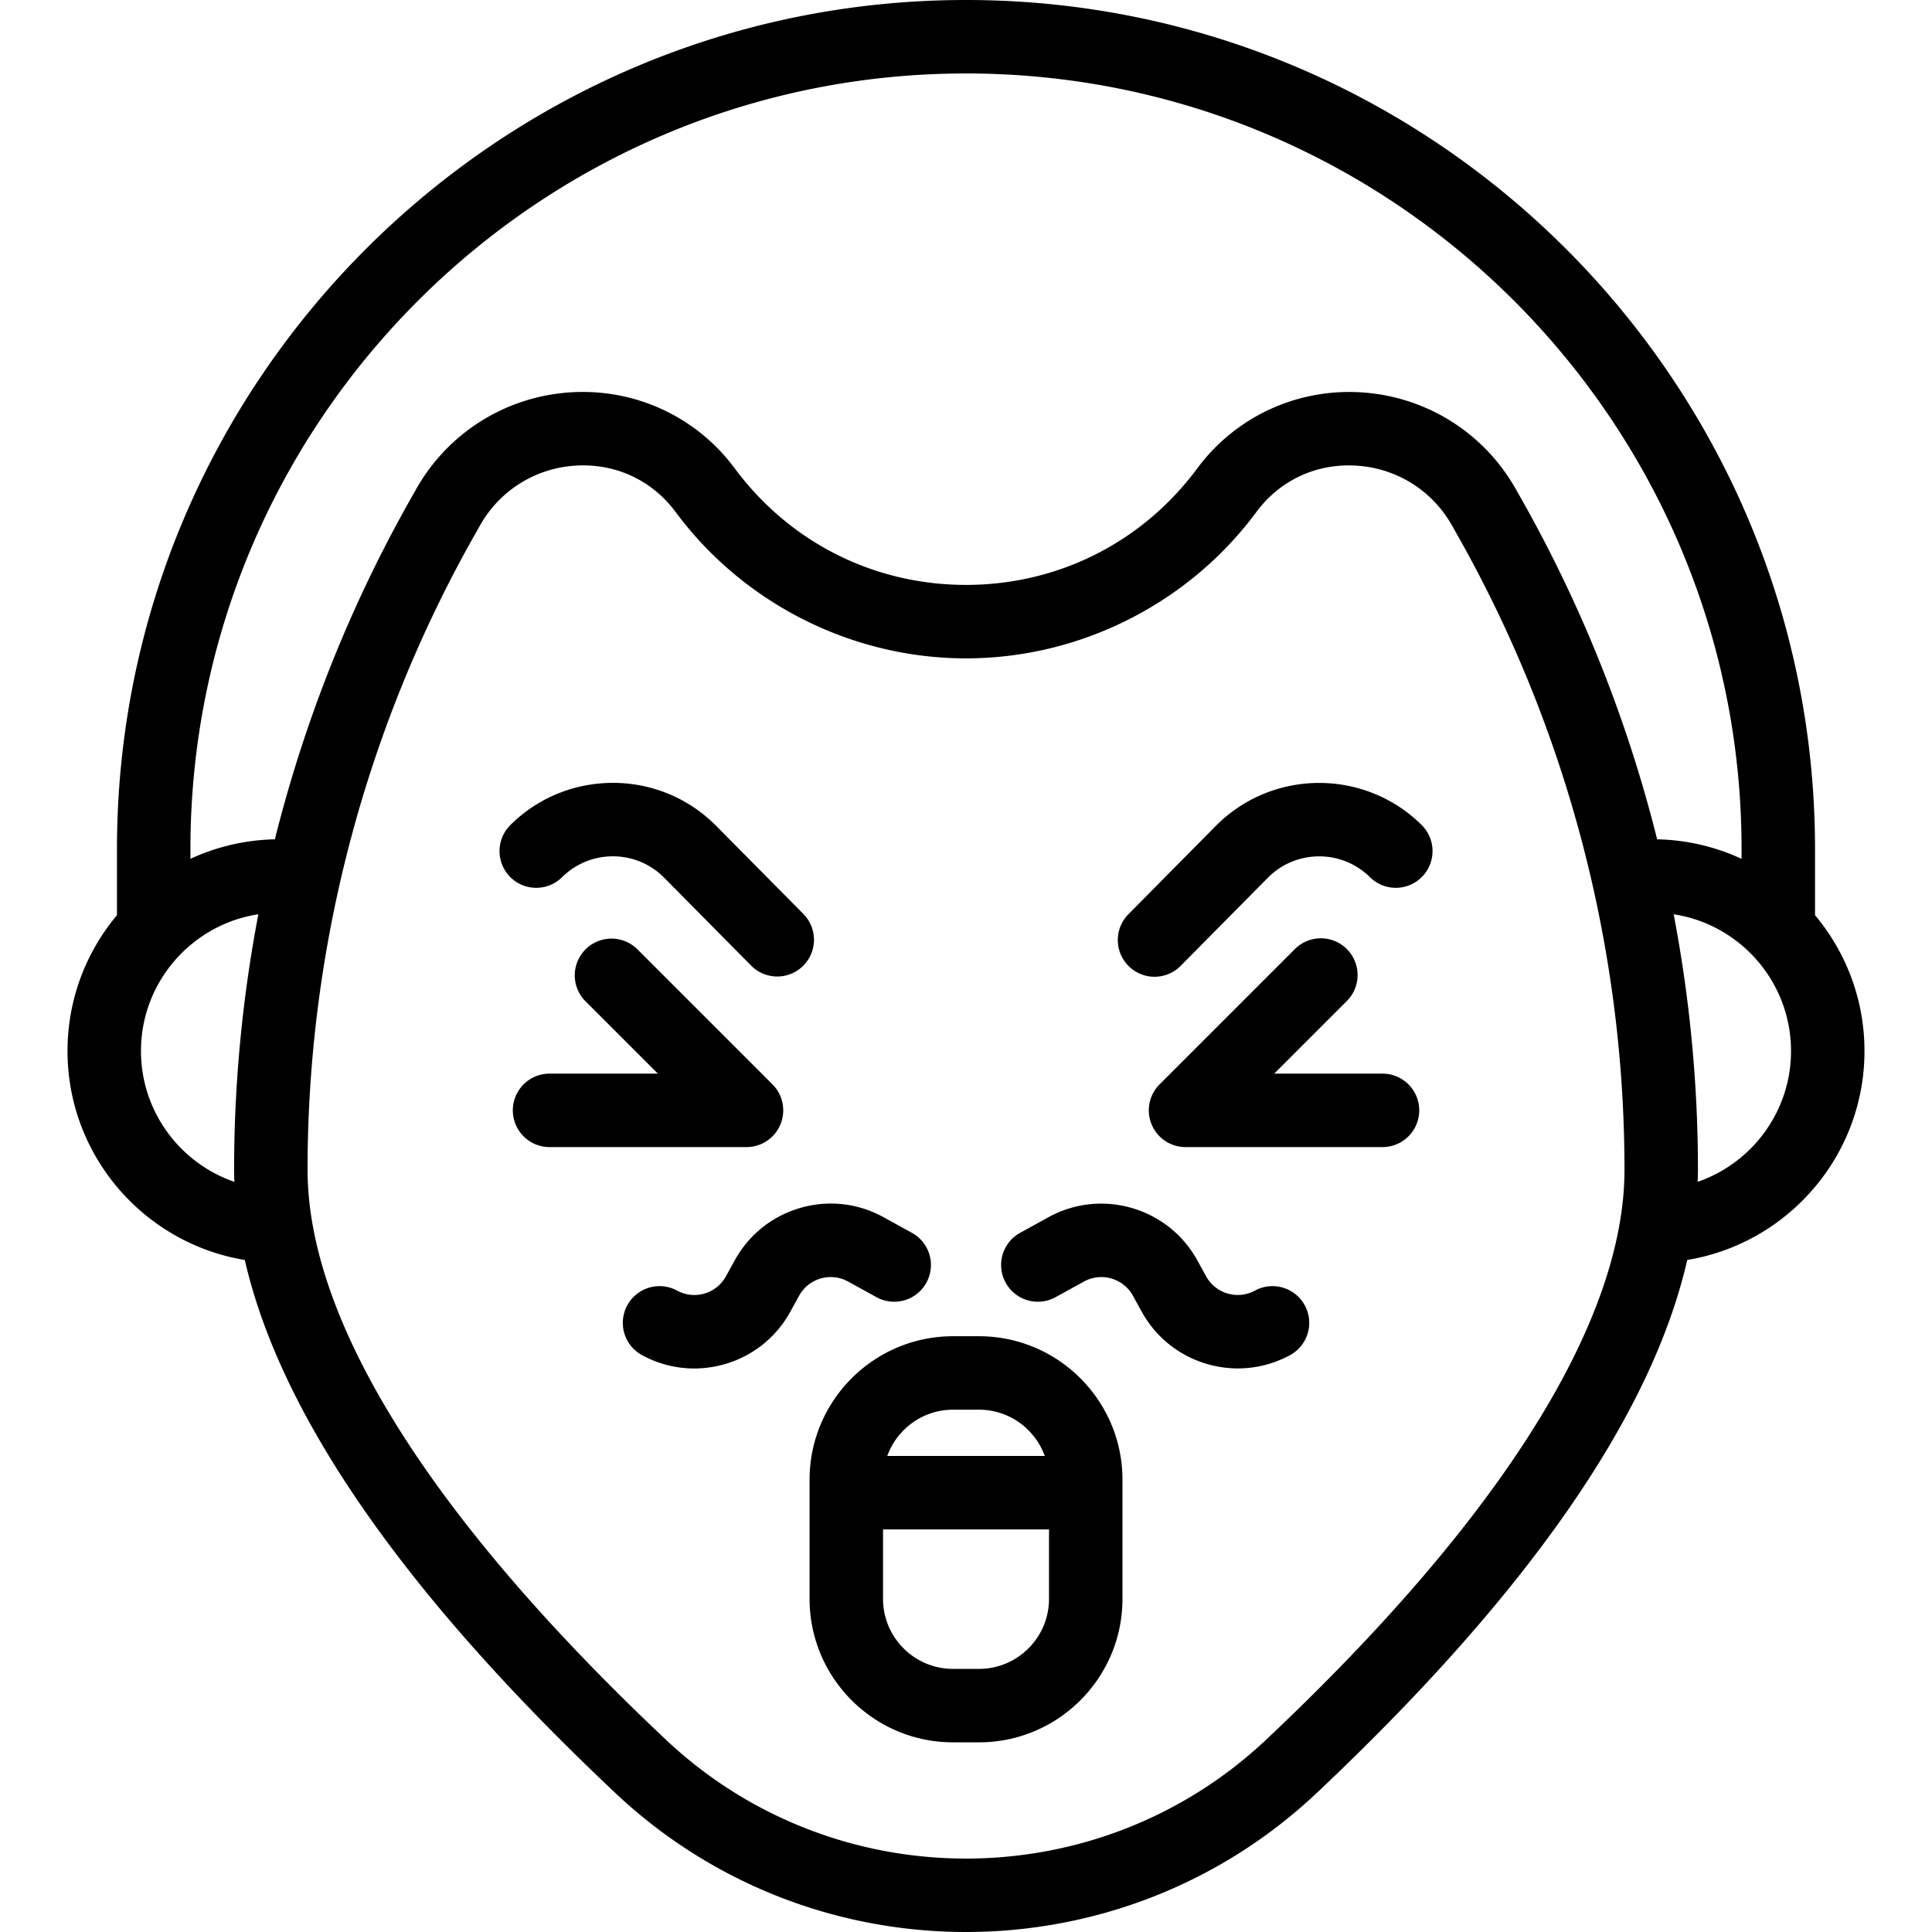 <svg xmlns="http://www.w3.org/2000/svg" viewBox="0 0 420.807 420.807"><path d="M122.427 191.063a15.617 15.617 0 0 1 11.058-4.548h.083a15.62 15.62 0 0 1 11.095 4.662l18.944 19.141a7.972 7.972 0 0 0 5.686 2.373 8 8 0 0 0 5.686-13.627l-18.944-19.142c-5.961-6.022-13.91-9.363-22.383-9.407-8.513-.016-16.456 3.215-22.479 9.176a8 8 0 0 0-.058 11.313 7.997 7.997 0 0 0 11.312.059zm142.357-11.14l-18.944 19.141a8 8 0 1 0 11.372 11.254l18.944-19.141c6.098-6.162 16.074-6.215 22.236-.115a7.999 7.999 0 0 0 11.313-.059 8 8 0 0 0-.058-11.313c-12.432-12.302-32.558-12.198-44.863.233zm-80.057 99.212l6.253 3.443a8 8 0 0 0 7.717-14.015l-6.253-3.443a23.697 23.697 0 0 0-18.151-2.016c-6.122 1.775-11.187 5.827-14.26 11.41l-1.913 3.475c-1.013 1.839-2.682 3.174-4.698 3.759s-4.141.35-5.98-.664a8 8 0 0 0-7.717 14.015 23.728 23.728 0 0 0 11.475 2.97c2.23 0 4.475-.316 6.677-.955a23.702 23.702 0 0 0 14.26-11.41l1.913-3.475a7.816 7.816 0 0 1 4.698-3.759 7.824 7.824 0 0 1 5.979.665zm88.65 1.949c-3.797 2.089-8.59.702-10.679-3.095l-1.913-3.476c-6.347-11.525-20.888-15.741-32.412-9.394l-6.253 3.443a8 8 0 0 0 7.717 14.015l6.253-3.442c3.797-2.092 8.589-.702 10.679 3.094l1.913 3.476c4.342 7.886 12.52 12.349 20.943 12.349 3.889 0 7.829-.951 11.469-2.955a8 8 0 0 0-7.717-14.015zm-103.39-36.177a8 8 0 0 0-1.733-8.718l-29.44-29.441a8 8 0 0 0-11.314 11.313l15.784 15.784h-23.586a8 8 0 0 0 0 16h42.899a7.998 7.998 0 0 0 7.39-4.938zm131.133-11.061h-23.586l15.785-15.784a8 8 0 1 0-11.314-11.313l-29.441 29.441a8 8 0 0 0 5.658 13.656h42.899a8 8 0 1 0-.001-16zm-87.884 57.199h-5.655c-17.23 0-31.248 14.018-31.248 31.249v25.955c0 17.231 14.018 31.249 31.248 31.249h5.655c17.23 0 31.249-14.018 31.249-31.249v-25.955c0-17.231-14.018-31.249-31.249-31.249zm-5.655 16h5.655c6.59 0 12.201 4.21 14.327 10.077h-34.308c2.125-5.867 7.735-10.077 14.326-10.077zm5.655 56.453h-5.655c-8.408 0-15.248-6.841-15.248-15.249v-15.127h36.152v15.127c0 8.408-6.841 15.249-15.249 15.249z"/><path d="M395.329 199.336v-14.411C395.329 82.957 312.371 0 210.403 0S25.478 82.957 25.478 184.925v14.411c-6.718 8.016-10.772 18.335-10.772 29.587 0 22.878 16.743 41.911 38.617 45.512 7.73 33.852 34.766 72.788 80.693 116.084 21.421 20.193 48.902 30.287 76.392 30.287 27.483 0 54.976-10.098 76.392-30.286 45.929-43.298 72.964-82.235 80.694-116.087 21.869-3.606 38.606-22.636 38.606-45.51.001-11.252-4.054-21.571-10.771-29.587zM50.99 254.781c0 .873.031 1.755.06 2.636-11.823-4.074-20.344-15.304-20.344-28.493 0-15.065 11.112-27.583 25.569-29.79a296.626 296.626 0 0 0-5.285 55.647zm224.835 124.097c-36.682 34.58-94.151 34.58-130.833 0-51.029-48.105-78.002-91.017-78.002-124.125 0-48.332 12.574-96.116 36.362-138.187l1.232-2.18c4.262-7.538 11.978-12.383 20.639-12.96.601-.04 1.198-.06 1.791-.06 7.948 0 15.16 3.567 20.004 9.969l.247.329c14.796 19.87 38.399 31.733 63.137 31.733 24.744 0 48.344-11.859 63.131-31.723l.258-.345c5.193-6.866 13.138-10.478 21.783-9.898 8.662.576 16.378 5.42 20.643 12.958l1.222 2.16c23.805 42.083 36.387 89.882 36.387 138.231.001 33.08-26.972 75.992-78.001 124.098zm55.541-270.206s0-.001 0 0l-1.223-2.161c-6.925-12.242-19.451-20.109-33.506-21.044-13.916-.915-27.227 5.135-35.614 16.222l-.323.432c-11.958 16.063-30.291 25.277-50.297 25.277-20.001 0-38.336-9.217-50.312-25.299l-.325-.432c-8.38-11.075-21.695-17.131-35.607-16.205-14.055.937-26.579 8.806-33.502 21.05l-1.232 2.18C76.246 132 66.329 156.969 59.87 182.813a45.815 45.815 0 0 0-18.393 4.251v-2.138C41.478 91.78 117.258 16 210.404 16c93.146 0 168.925 75.78 168.925 168.925v2.138a45.828 45.828 0 0 0-18.387-4.251c-6.464-25.848-16.387-50.825-29.576-74.14zm38.401 148.741c.029-.88.06-1.76.06-2.632 0-18.717-1.792-37.354-5.289-55.646 14.454 2.21 25.562 14.726 25.562 29.789.001 13.184-8.515 24.411-20.333 28.489z"/></svg>